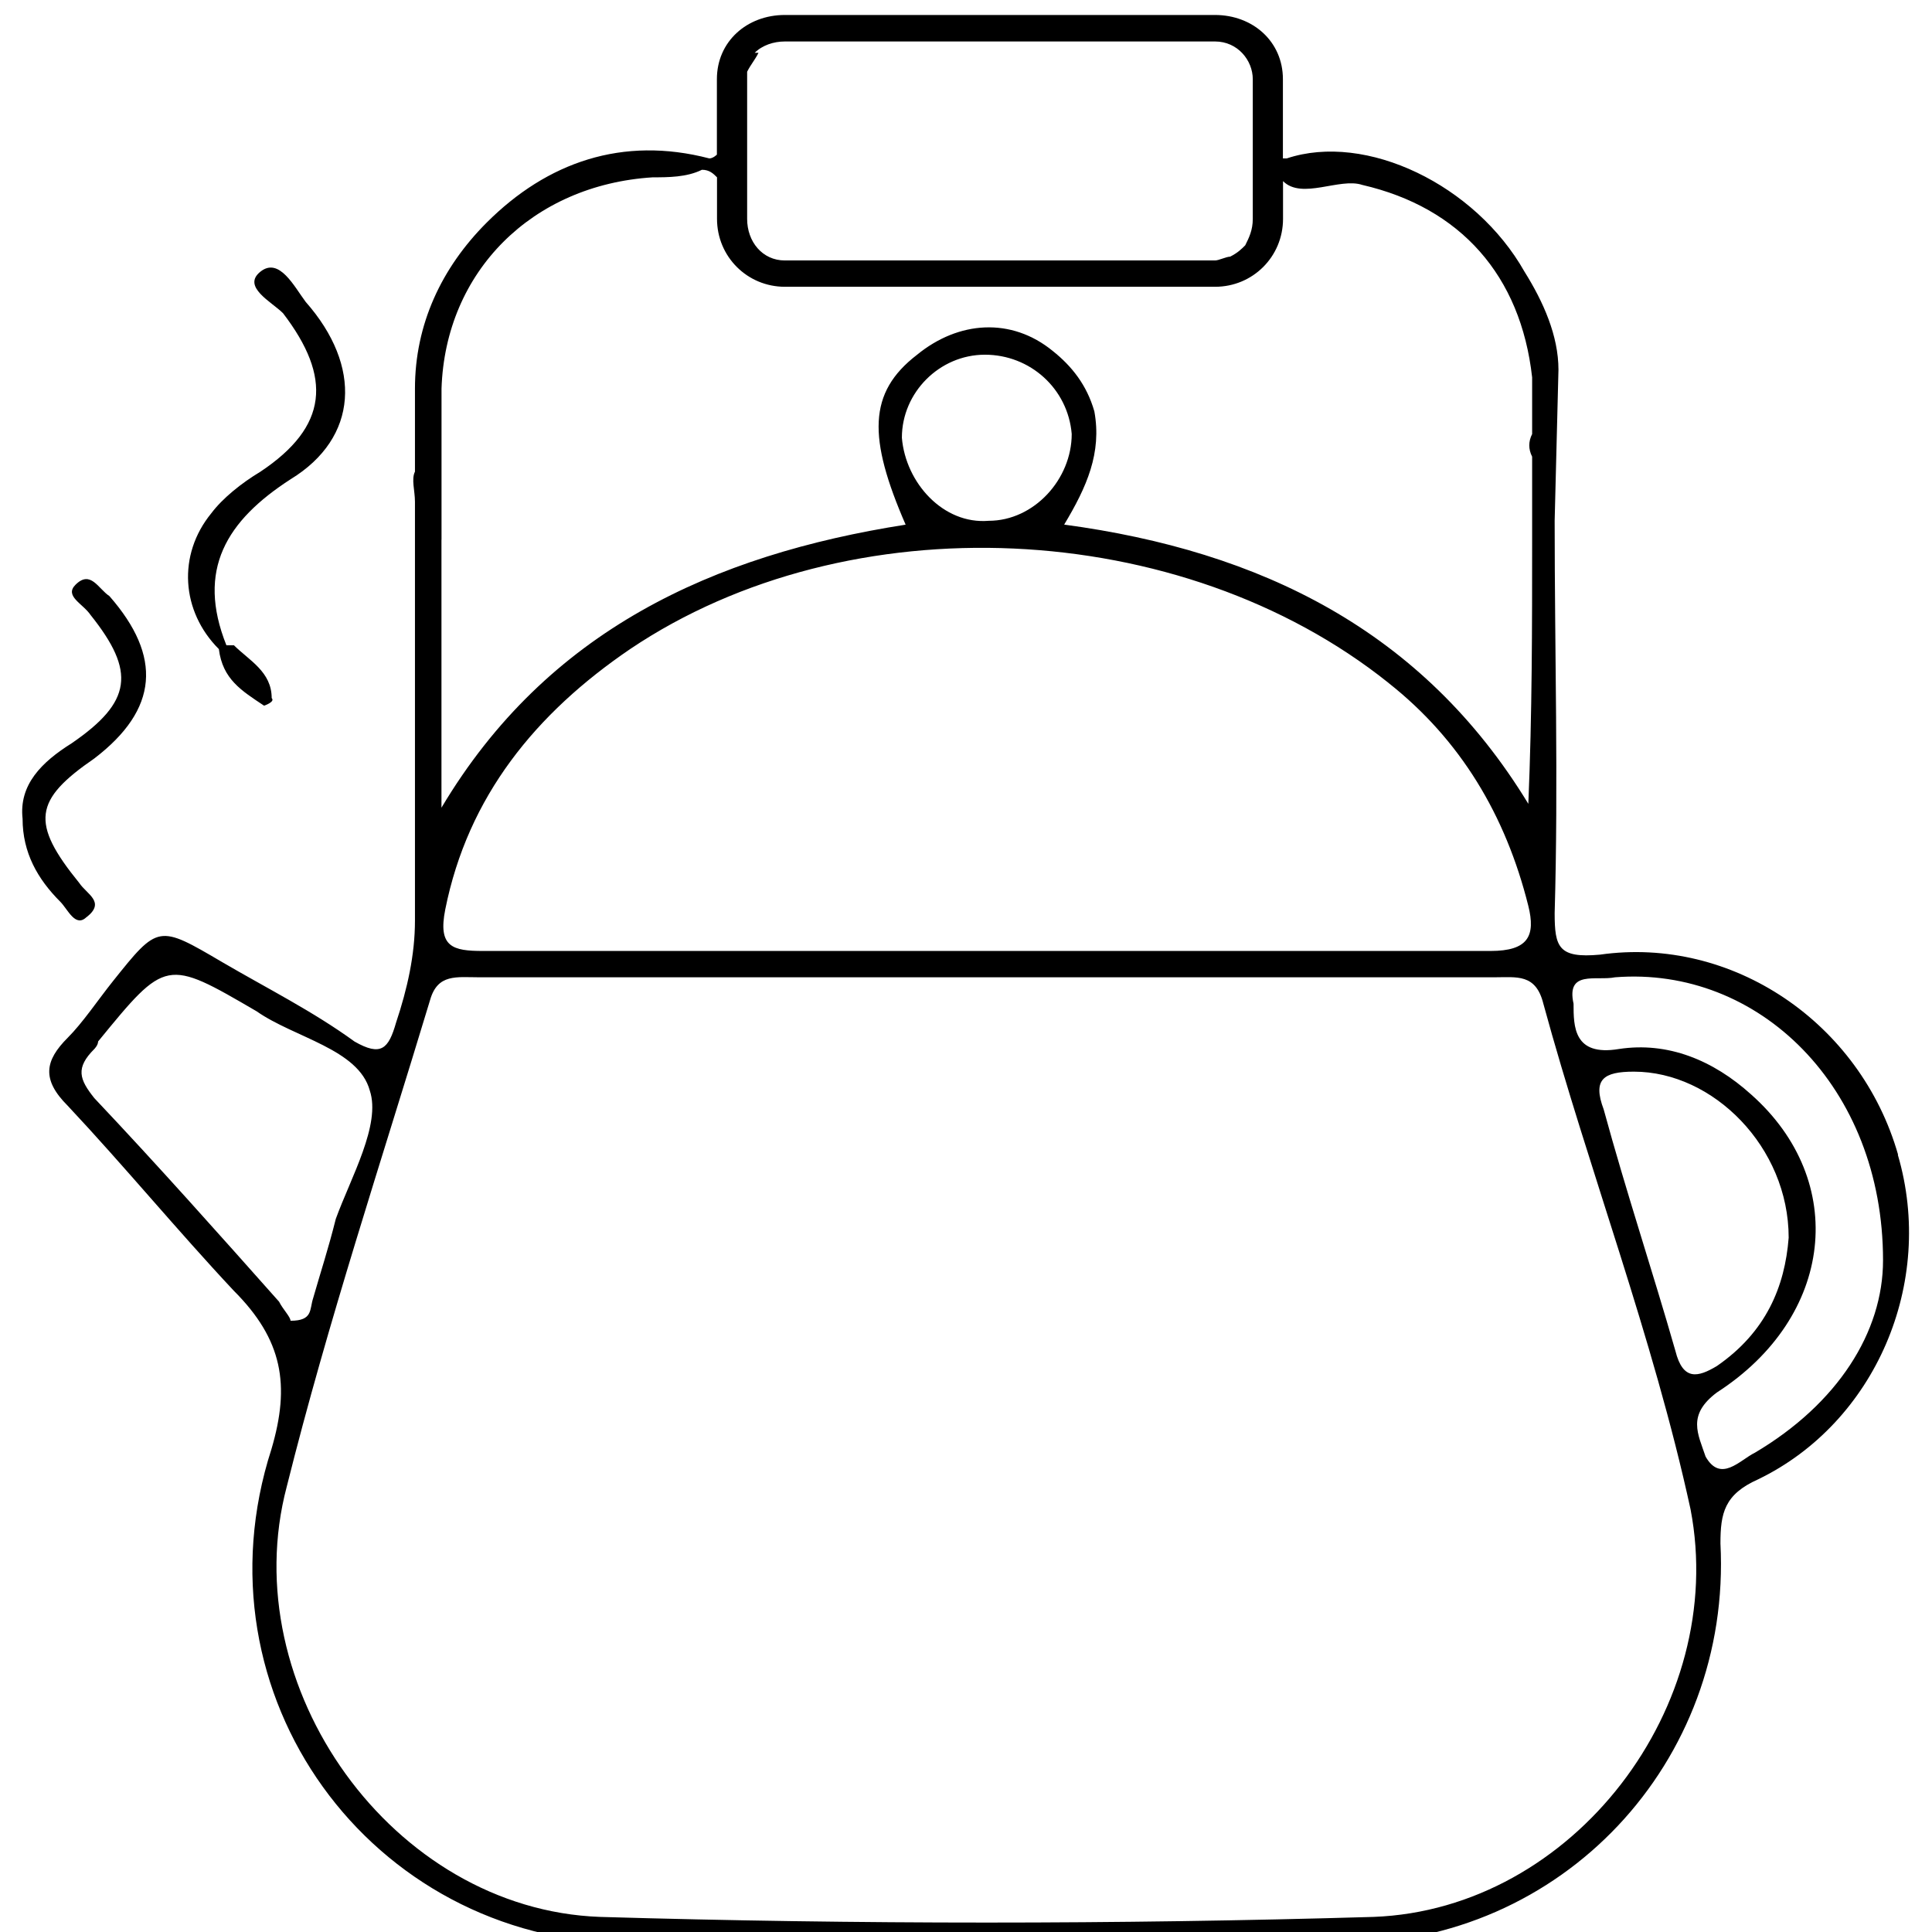 <?xml version="1.0" encoding="utf-8"?>
<!DOCTYPE svg PUBLIC "-//W3C//DTD SVG 1.1//EN" "http://www.w3.org/Graphics/SVG/1.1/DTD/svg11.dtd">
<svg version="1.1" xmlns="http://www.w3.org/2000/svg" xmlns:xlink="http://www.w3.org/1999/xlink" width="32" height="32" viewBox="0 0 32 32">
<path d="M31.438 19.125c-0.625-2.188-2.75-3.625-4.938-3.313-0.688 0.063-0.75-0.125-0.75-0.688 0.063-2.188 0-4.313 0-6.5l0.063-2.5c0-0.563-0.25-1.125-0.563-1.625-0.813-1.438-2.625-2.313-3.938-1.875 0 0-0.063 0-0.063 0v-1.313c0-0.625-0.5-1.063-1.125-1.063h-7.125c-0.625 0-1.125 0.438-1.125 1.063v1.25c0 0-0.063 0.063-0.125 0.063-1.438-0.375-2.688 0.063-3.688 1.063-0.75 0.75-1.188 1.688-1.188 2.75v0 1.375c-0.063 0.125 0 0.313 0 0.5 0 2.313 0 4.625 0 6.938 0 0.563-0.125 1.125-0.313 1.688-0.125 0.438-0.25 0.563-0.688 0.313-0.688-0.5-1.438-0.875-2.188-1.313-1.063-0.625-1.063-0.625-1.813 0.313-0.25 0.313-0.5 0.688-0.75 0.938-0.375 0.375-0.438 0.688 0 1.125 0.938 1 1.813 2.063 2.75 3.063 0.813 0.813 0.938 1.563 0.625 2.625-1.313 4.063 1.625 8.125 5.875 8.188 3.938 0.063 7.938 0.063 11.875 0 3.625 0 6.438-3 6.25-6.625 0-0.5 0.063-0.813 0.625-1.063 1.938-0.938 2.938-3.25 2.313-5.375zM12.375 1.313c0-0.063 0-0.063 0-0.125 0.063-0.125 0.125-0.188 0.188-0.313 0 0 0 0-0.063 0 0.125-0.125 0.313-0.188 0.5-0.188h7.125c0.375 0 0.625 0.313 0.625 0.625v2.313c0 0.188-0.063 0.313-0.125 0.438-0.063 0.063-0.125 0.125-0.25 0.188-0.063 0-0.188 0.063-0.25 0.063h-7.125c-0.375 0-0.625-0.313-0.625-0.688v-2.313zM7.313 8.938v-1.125c0-0.063 0-0.188 0-0.313v-1.063c0 0 0 0 0 0 0.063-1.938 1.5-3.375 3.5-3.5 0.25 0 0.563 0 0.813-0.125 0.125 0 0.188 0.063 0.25 0.125v0.688c0 0.625 0.5 1.125 1.125 1.125h7.125c0.625 0 1.125-0.5 1.125-1.125v-0.625c0.313 0.313 0.938-0.063 1.313 0.063 1.625 0.375 2.625 1.5 2.813 3.188v0.938c-0.063 0.125-0.063 0.25 0 0.375v1.375c0 1.438 0 2.875-0.063 4.375-1.75-2.875-4.438-4.188-7.688-4.625 0.375-0.625 0.625-1.188 0.5-1.875-0.125-0.438-0.375-0.75-0.688-1-0.688-0.563-1.563-0.5-2.25 0.063-0.813 0.625-0.813 1.375-0.188 2.813-3.188 0.5-5.938 1.75-7.688 4.688 0-0.688 0-1.375 0-2.125s0-1.563 0-2.313v0zM23 11.313c1.188 0.938 1.938 2.188 2.313 3.688 0.125 0.5 0 0.75-0.625 0.75-2.813 0-5.563 0-8.375 0s-5.563 0-8.313 0c-0.5 0-0.75-0.063-0.625-0.688 0.375-1.875 1.5-3.25 3.063-4.313 3.625-2.438 9.125-2.188 12.563 0.563zM14.938 7.25c0-0.75 0.625-1.375 1.375-1.375s1.375 0.563 1.438 1.313c0 0.75-0.625 1.438-1.375 1.438-0.75 0.063-1.375-0.625-1.438-1.375zM4.625 21.563c-1-1.125-2-2.25-3.063-3.375-0.25-0.313-0.313-0.5 0-0.813 0 0 0.063-0.063 0.063-0.125 1.125-1.375 1.125-1.375 2.625-0.5 0.625 0.438 1.688 0.625 1.875 1.313 0.188 0.563-0.313 1.438-0.563 2.125-0.125 0.5-0.25 0.875-0.375 1.313-0.063 0.188 0 0.375-0.375 0.375 0-0.063-0.125-0.188-0.188-0.313zM22.75 31.75c-4.25 0.125-8.563 0.125-12.813 0-3.438-0.125-6.063-3.813-5.188-7.125 0.688-2.75 1.563-5.375 2.375-8.063 0.125-0.438 0.438-0.375 0.813-0.375 2.75 0 5.563 0 8.375 0s5.625 0 8.438 0c0.375 0 0.688-0.063 0.813 0.438 0.75 2.75 1.813 5.5 2.438 8.375 0.625 3.25-1.938 6.625-5.25 6.75zM27.063 17.75c1.313 0 2.563 1.25 2.563 2.75-0.063 0.813-0.375 1.563-1.188 2.125-0.313 0.188-0.563 0.25-0.688-0.25-0.375-1.313-0.813-2.625-1.188-4-0.188-0.5 0-0.625 0.5-0.625zM29.063 24.063c-0.25 0.125-0.563 0.5-0.813 0.063-0.125-0.375-0.313-0.688 0.188-1.063 1.938-1.25 2.188-3.5 0.563-4.938-0.625-0.563-1.375-0.875-2.188-0.75-0.75 0.125-0.75-0.375-0.75-0.75-0.125-0.563 0.375-0.375 0.688-0.438 2.375-0.188 4.438 1.813 4.438 4.688 0 1.188-0.75 2.375-2.125 3.188zM1.438 15.188c0.313-0.25 0-0.375-0.125-0.563-0.813-1-0.75-1.375 0.25-2.063 1.063-0.813 1.125-1.688 0.25-2.688-0.188-0.125-0.313-0.438-0.563-0.188-0.188 0.188 0.125 0.313 0.25 0.5 0.75 0.938 0.688 1.438-0.313 2.125-0.5 0.313-0.875 0.688-0.813 1.25 0 0.563 0.25 1 0.625 1.375 0.125 0.125 0.25 0.438 0.438 0.25zM4.375 11.688c0 0 0.188-0.063 0.125-0.125 0-0.438-0.375-0.625-0.625-0.875 0 0-0.063 0-0.125 0-0.5-1.25 0-2.063 1.063-2.75 1.125-0.688 1.188-1.875 0.25-2.938-0.188-0.25-0.438-0.75-0.75-0.5s0.188 0.5 0.375 0.688c0.813 1.063 0.75 1.875-0.375 2.625-0.313 0.188-0.625 0.438-0.813 0.688-0.563 0.688-0.5 1.625 0.125 2.25 0.063 0.5 0.375 0.688 0.75 0.938z"></path>
</svg>
